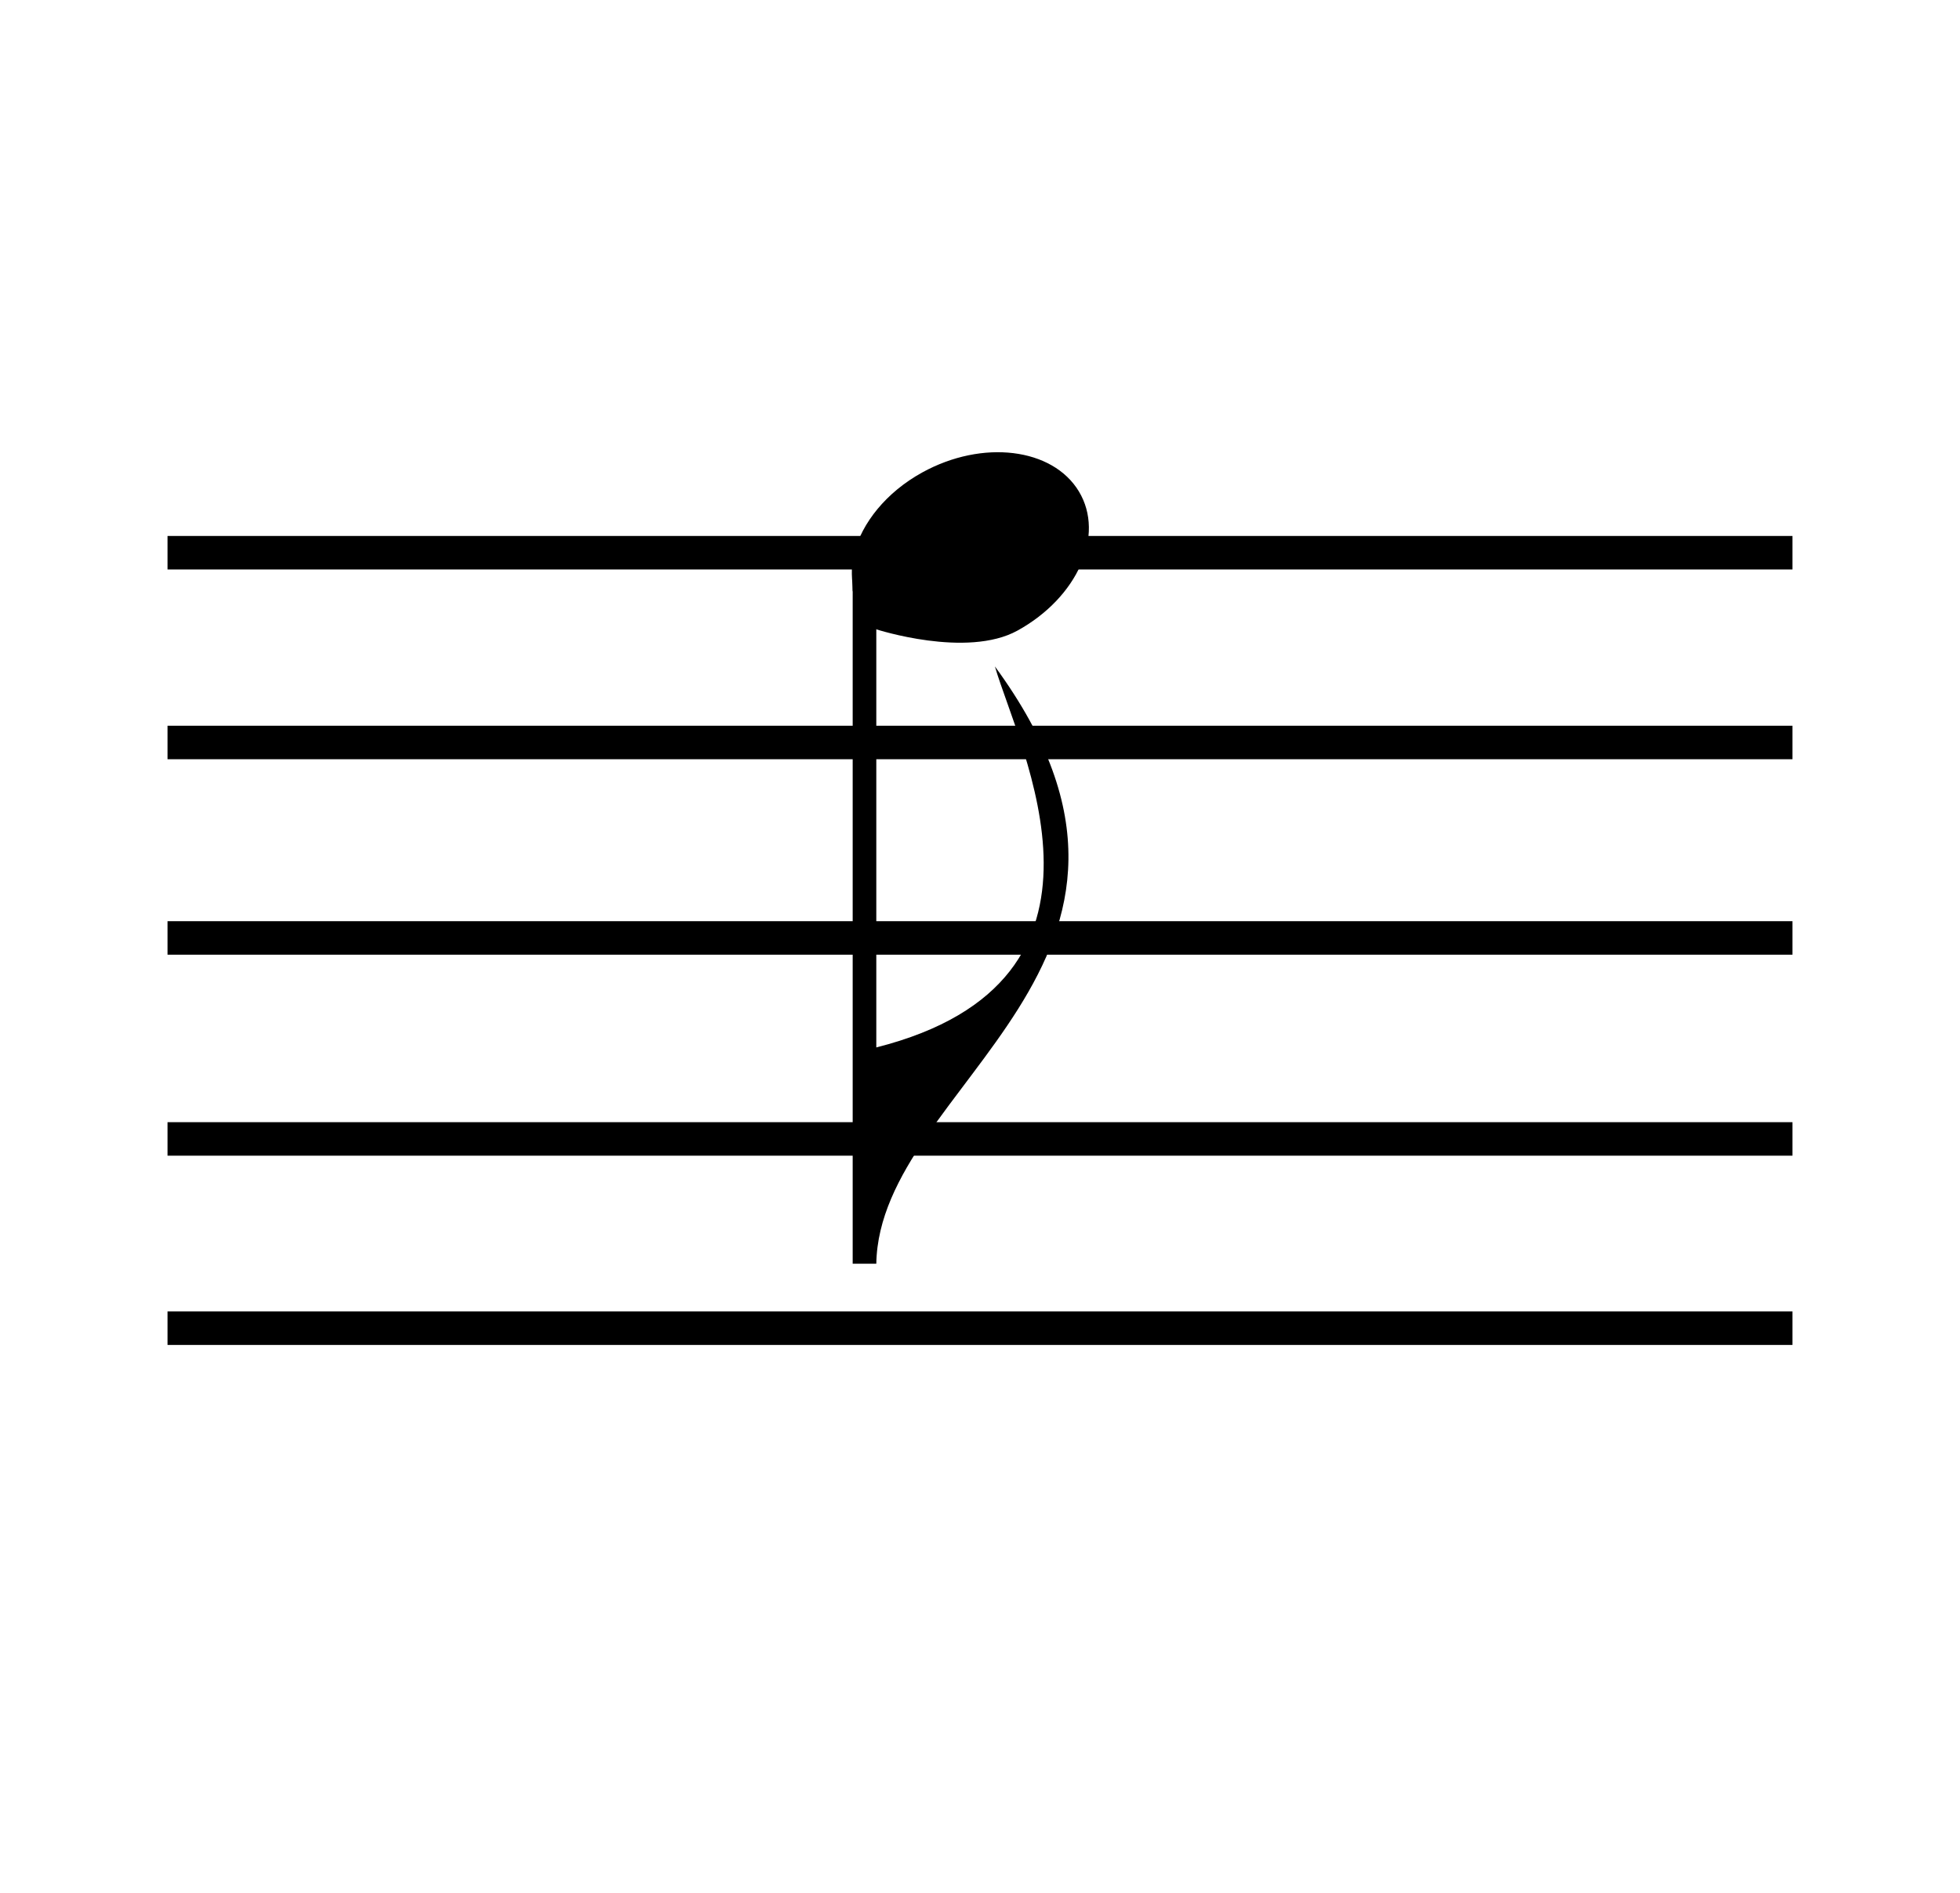 <svg width="117" height="113" viewBox="0 0 117 113" fill="none" xmlns="http://www.w3.org/2000/svg">
<path fill-rule="evenodd" clip-rule="evenodd" d="M52.31 37.574C52.31 37.574 57.703 39.322 60.737 37.65C64.334 35.668 65.974 31.951 64.405 29.344C62.836 26.738 58.65 26.225 55.053 28.208C52.895 29.398 51.456 31.217 50.977 33.042C50.757 34.046 50.885 34.566 50.901 35.27C51.434 37 52.31 37.574 52.31 37.574Z" fill="black"/>
<path fill-rule="evenodd" clip-rule="evenodd" d="M52.31 34L52.31 62.537C68.094 58.54 60.81 44.685 59.39 39.79C72.357 57.495 52.487 64.716 52.31 75.45H50.9L50.9 34H52.31Z" fill="black"/>
<rect x="10" y="43.33" width="97" height="2" fill="black"/>
<rect x="10" y="32" width="97" height="2" fill="black"/>
<rect x="10" y="55" width="97" height="2" fill="black"/>
<rect x="10" y="67" width="97" height="2" fill="black"/>
<rect x="10" y="78.3" width="97" height="2" fill="black"/>
</svg>
